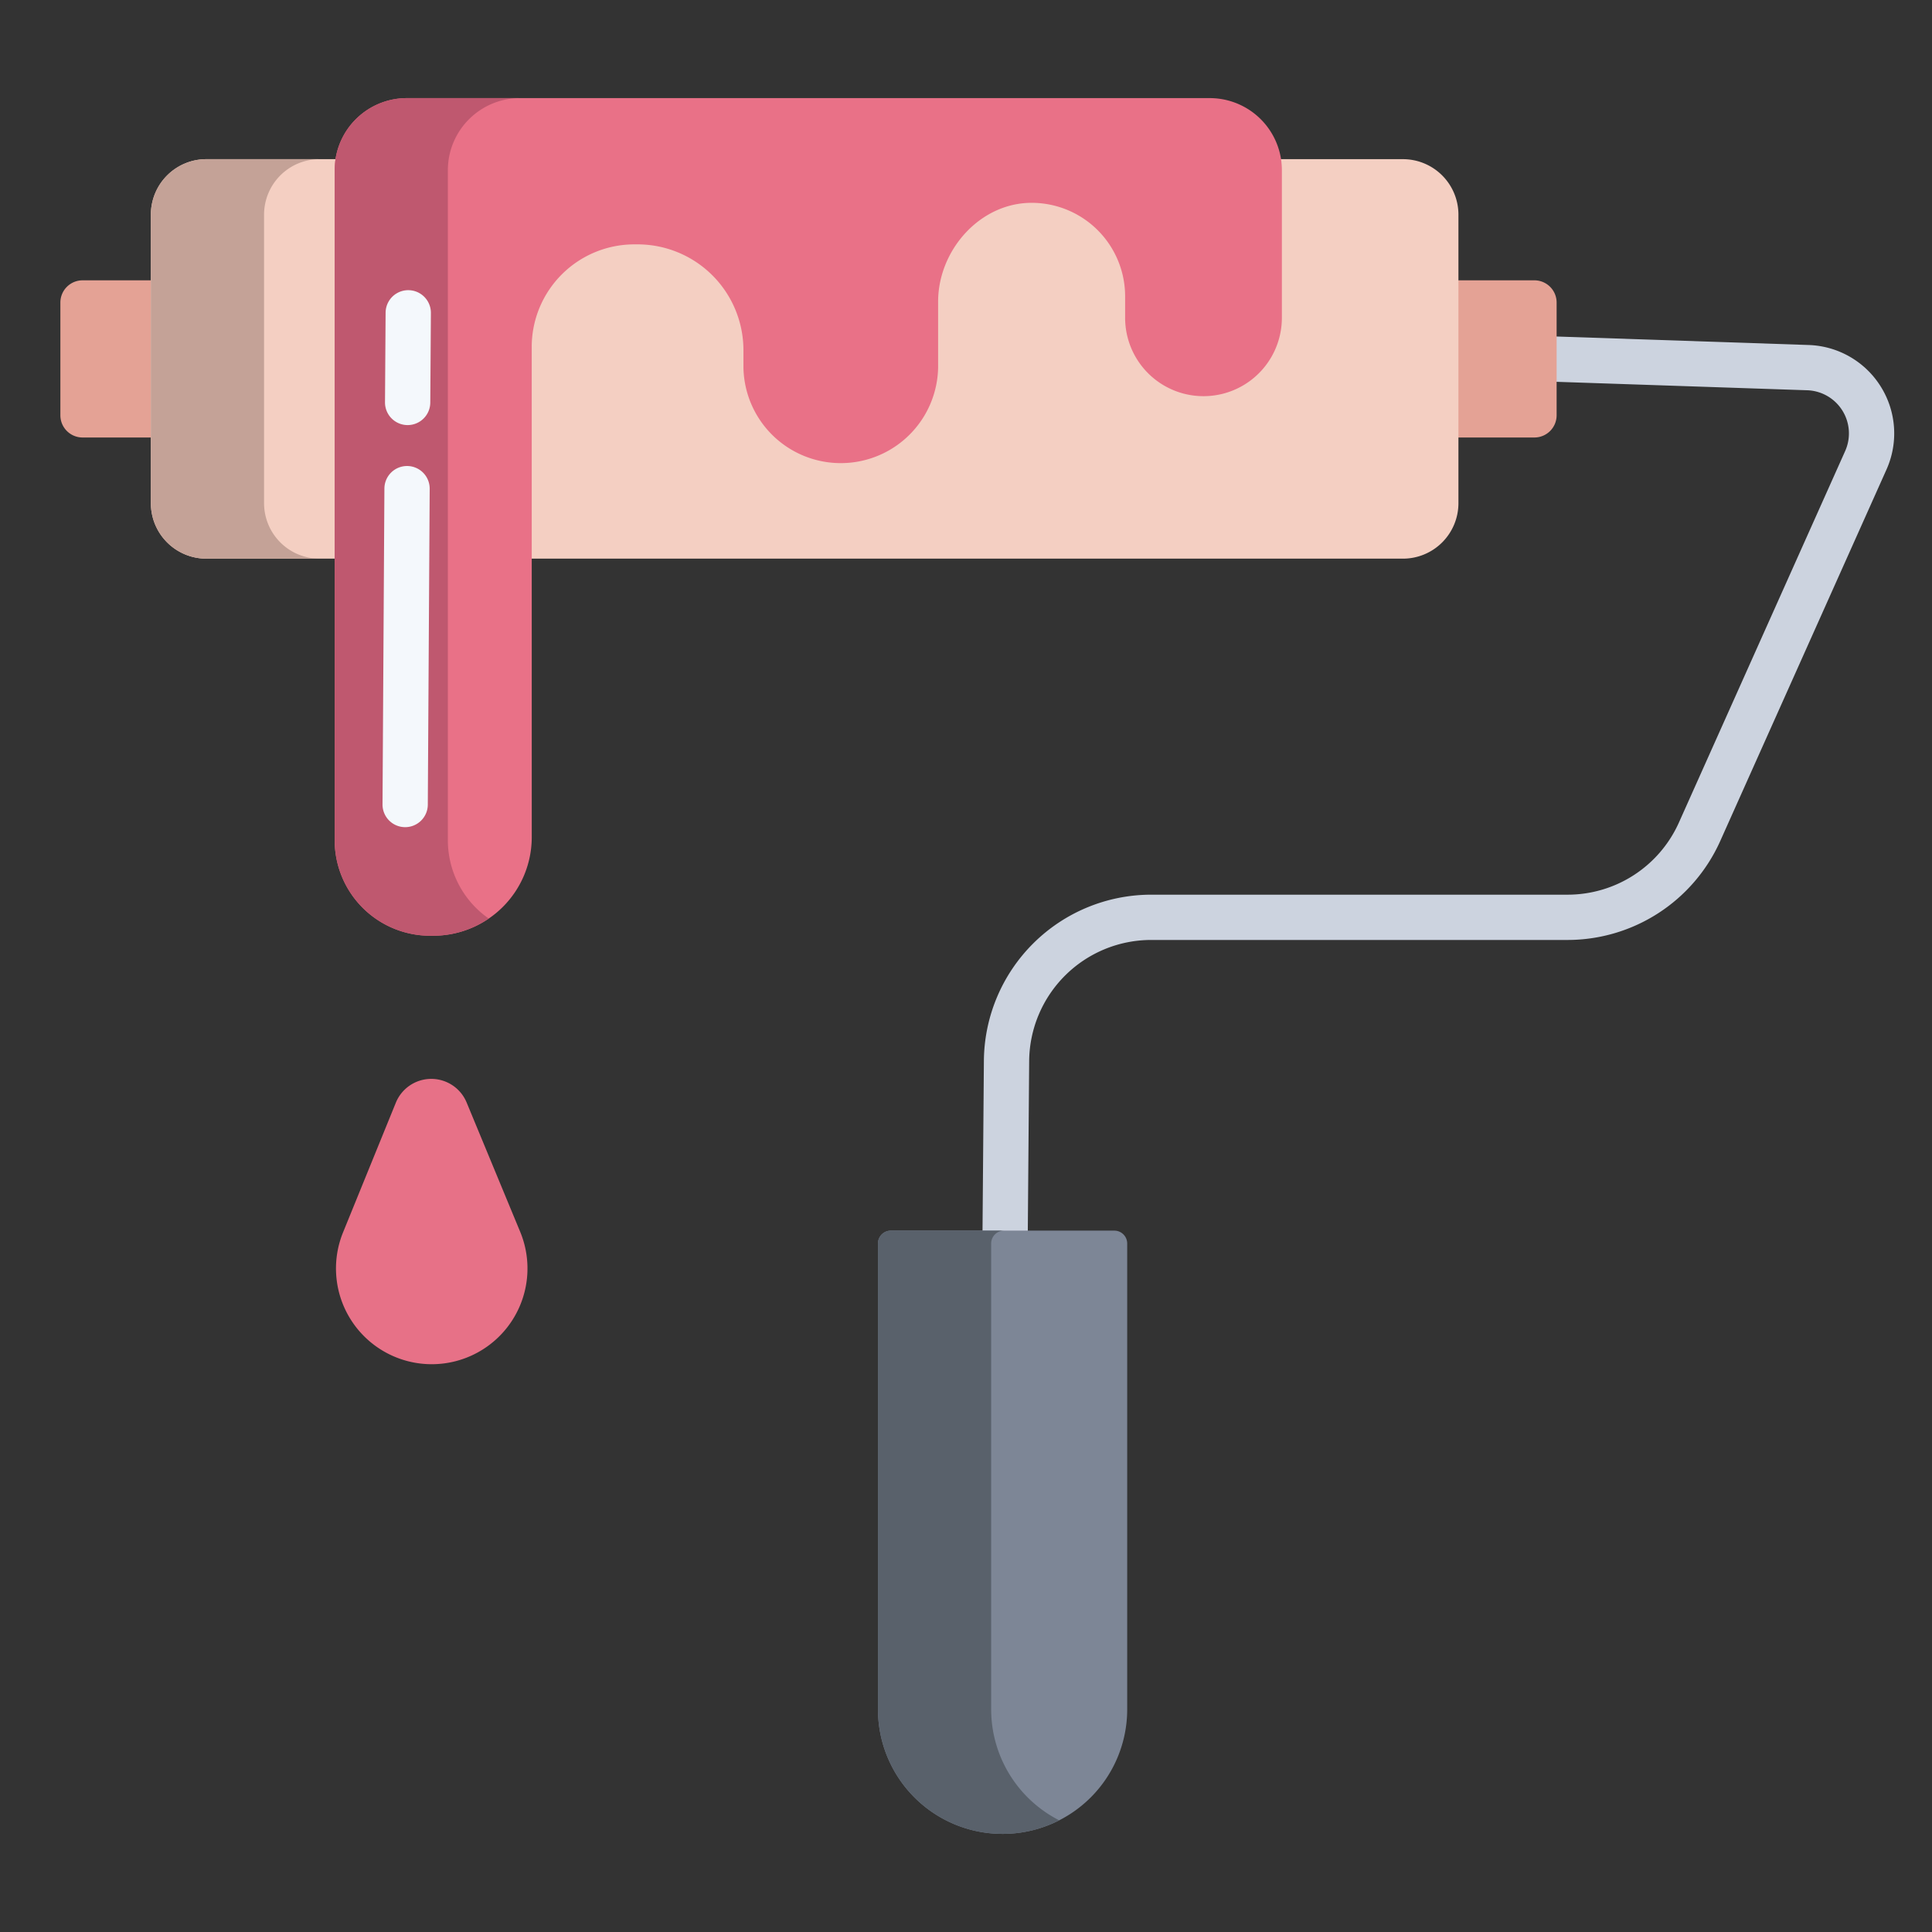 <svg id="Layer_1" height="512" viewBox="0 0 512 512" width="512" xmlns="http://www.w3.org/2000/svg" data-name="Layer 1"><rect x="0" y="0" width="512" height="512" fill="#333333" stroke="none"/><path d="m498.432 102.462a23.437 23.437 0 0 0 -19.1-11.032l-68.6-2.312-.415 11.993 68.6 2.312a11.444 11.444 0 0 1 10.072 16.105l-44.137 98.625a32.342 32.342 0 0 1 -29.417 18.947h-110.414a44.375 44.375 0 0 0 -44.279 43.89l-.379 47.086 12 .1.379-47.09a32.343 32.343 0 0 1 32.279-31.986h110.414a44.374 44.374 0 0 0 40.355-26.02l44.149-98.65a23.4 23.4 0 0 0 -1.507-21.968z" fill="#ccd3df"/><path d="m406.63 74.29h-22.13v41.65h22.13a5.885 5.885 0 0 0 5.89-5.88v-29.89a5.885 5.885 0 0 0 -5.89-5.88z" fill="#e4a295"/><path d="m295.31 326.13h-59.22a3.416 3.416 0 0 0 -3.42 3.41v123.46a33.007 33.007 0 0 0 33 33h.05a33 33 0 0 0 33-33v-123.46a3.414 3.414 0 0 0 -3.41-3.41z" fill="#7d8696"/><path d="m137.87 326.48a25.374 25.374 0 1 1 -46.97.14l14-34.39a10.142 10.142 0 0 1 18.76-.06z" fill="#e77187"/><path d="m41.98 74.29v41.65h-20.09a5.885 5.885 0 0 1 -5.89-5.88v-29.89a5.885 5.885 0 0 1 5.89-5.88z" fill="#e4a295"/><path d="m371.77 42.18h-317.07a14.709 14.709 0 0 0 -14.72 14.7v76.47a14.709 14.709 0 0 0 14.72 14.7h317.07a14.711 14.711 0 0 0 14.73-14.7v-76.47a14.711 14.711 0 0 0 -14.73-14.7z" fill="#f4cfc2"/><path d="m339.49 42.18a19.123 19.123 0 0 0 -18.91-16.18h-212.76a19.139 19.139 0 0 0 -18.91 16.18 20.1 20.1 0 0 0 -.22 2.93v177.57a25.316 25.316 0 0 0 25.33 25.3h.66a26.126 26.126 0 0 0 26.24-26.08l-.01-129.96a27.2 27.2 0 0 1 27.22-27.18h.7a28.061 28.061 0 0 1 28.19 28.01v4.67a25.8 25.8 0 0 0 51.59 0v-17.47c0-13.67 11.09-26.22 24.78-26.22a24.787 24.787 0 0 1 24.78 24.75v5.72a20.77 20.77 0 0 0 41.54 0v-39.11a20.1 20.1 0 0 0 -.22-2.93z" fill="#e97187"/><path d="m69.98 133.35v-76.47a14.709 14.709 0 0 1 14.72-14.7h-30a14.709 14.709 0 0 0 -14.72 14.7v76.47a14.709 14.709 0 0 0 14.72 14.7h30a14.709 14.709 0 0 1 -14.72-14.7z" fill="#c4a297"/><path d="m118.69 222.68v-177.57a20.1 20.1 0 0 1 .22-2.93 19.139 19.139 0 0 1 18.91-16.18h-30a19.139 19.139 0 0 0 -18.91 16.18 20.1 20.1 0 0 0 -.22 2.93v177.57a25.316 25.316 0 0 0 25.33 25.3h.66a26.253 26.253 0 0 0 14.844-4.559 25.257 25.257 0 0 1 -10.834-20.741z" fill="#bf586f"/><path d="m262.67 453v-123.46a3.416 3.416 0 0 1 3.42-3.41h-30a3.416 3.416 0 0 0 -3.42 3.41v123.46a33.007 33.007 0 0 0 33 33h.05a32.85 32.85 0 0 0 14.977-3.6 33 33 0 0 1 -18.027-29.4z" fill="#59616b"/><g fill="#f4f8fc"><path d="m107.373 219.206h-.038a6 6 0 0 1 -5.963-6.036l.5-83.708a6 6 0 0 1 6-5.964h.037a6 6 0 0 1 5.964 6.037l-.5 83.707a6 6 0 0 1 -6 5.964z"/><path d="m108.03 112.651h-.042a6 6 0 0 1 -5.959-6.041l.161-23.75a6 6 0 1 1 12 .082l-.161 23.75a6 6 0 0 1 -5.999 5.959z"/></g></svg>